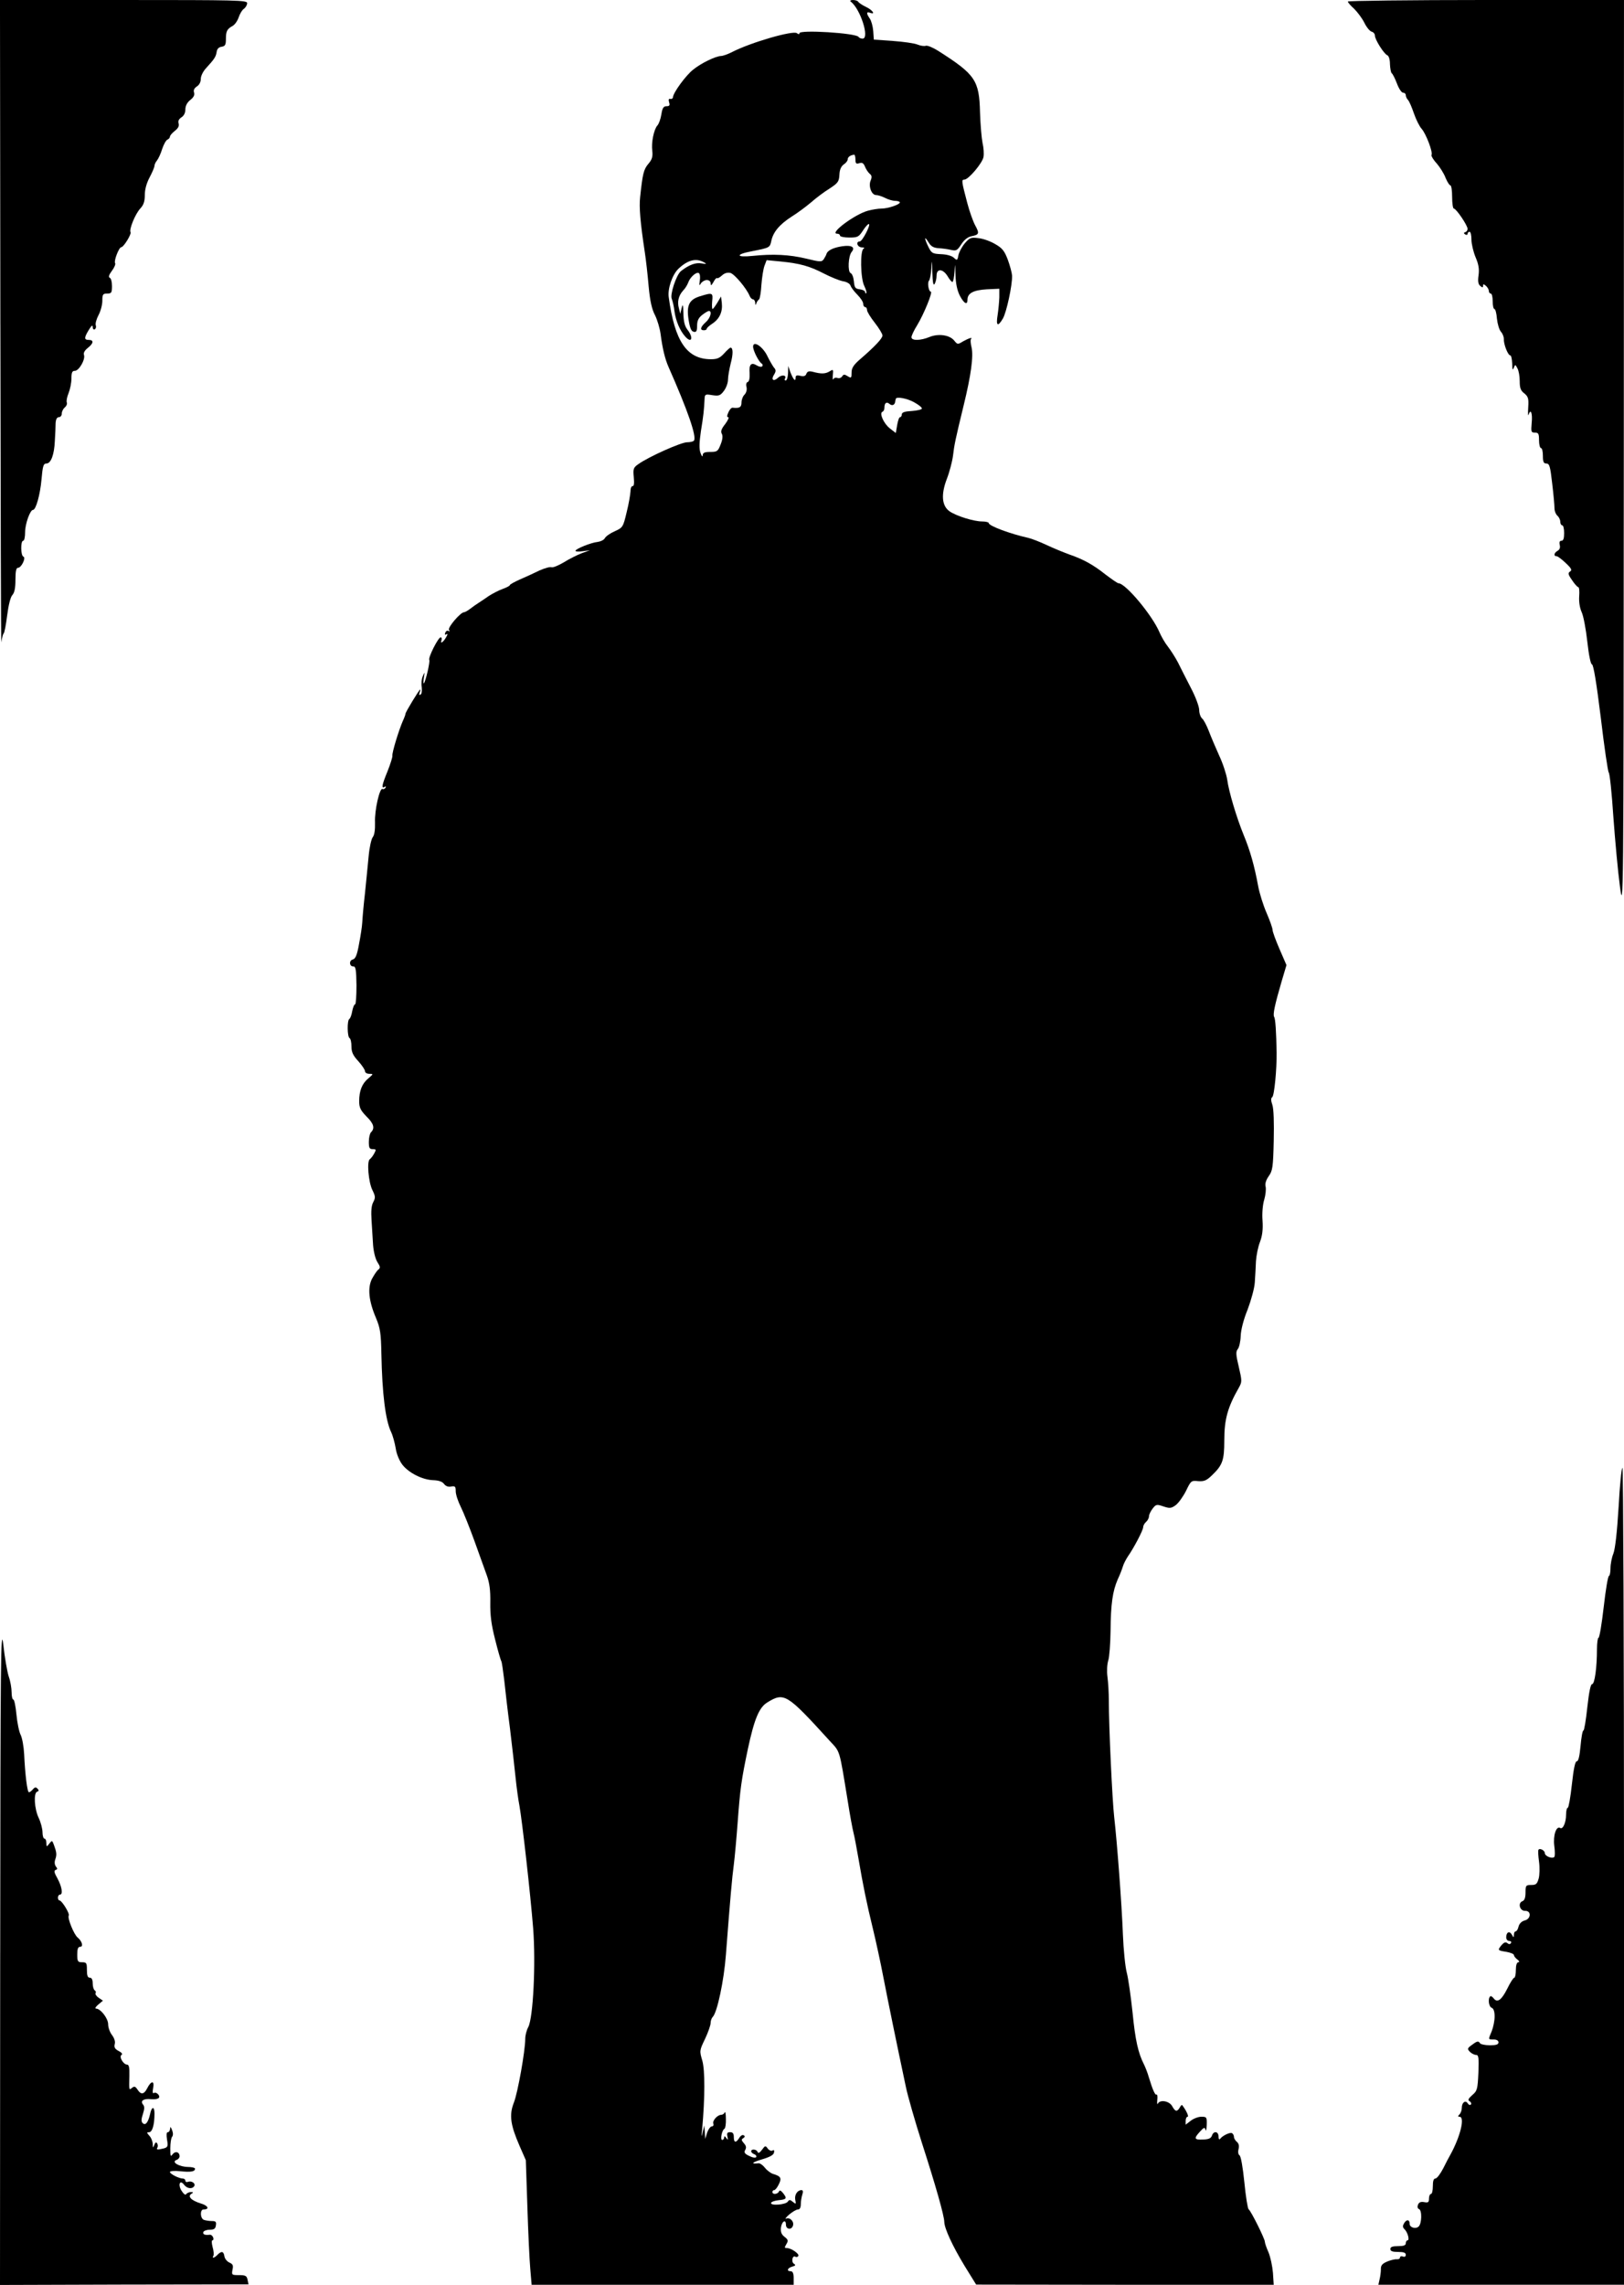 <?xml version="1.0" standalone="no"?>
<!DOCTYPE svg PUBLIC "-//W3C//DTD SVG 20010904//EN"
 "http://www.w3.org/TR/2001/REC-SVG-20010904/DTD/svg10.dtd">
<svg version="1.0" xmlns="http://www.w3.org/2000/svg"
 width="841pt" height="1183pt" viewBox="0 0 841 1183"
 preserveAspectRatio="xMidYMid meet">
<g transform="translate(0,1183) scale(0.1,-0.1)"
fill="#000000" stroke="none">
<path d="M2 10148 c1 -926 3 -1665 5 -1643 3 22 8 42 12 45 4 3 12 45 18 93 7
54 17 95 27 106 11 12 16 36 16 79 0 45 4 62 13 62 18 0 43 53 28 58 -14 5
-15 82 -1 82 6 0 10 20 10 45 0 42 26 115 41 115 15 0 37 79 44 158 6 69 10
82 25 82 24 0 41 46 44 117 2 32 4 73 4 91 1 21 7 32 17 32 8 0 15 8 15 19 0
10 7 24 15 31 9 7 14 19 11 26 -3 8 1 29 9 48 8 20 15 54 15 76 0 32 4 40 18
40 21 0 55 59 47 82 -4 10 3 23 19 36 31 24 33 42 6 42 -25 0 -25 11 0 52 14
23 20 27 20 15 0 -10 5 -15 11 -12 6 4 8 13 5 21 -3 8 3 31 14 52 11 20 20 54
20 74 0 34 3 38 25 38 22 0 25 4 25 39 0 22 -5 41 -12 43 -7 3 -4 15 11 35 13
17 21 36 17 41 -7 11 20 82 32 82 12 0 54 68 48 78 -8 14 24 94 51 123 17 18
23 37 23 70 0 28 9 61 25 91 14 26 25 53 25 59 0 7 6 20 13 28 7 9 20 36 27
60 8 24 20 45 27 48 7 3 13 10 13 15 0 6 11 19 25 30 18 14 24 26 20 39 -4 12
1 22 14 31 13 8 21 23 21 41 0 19 9 36 25 49 18 14 24 26 20 39 -4 12 1 22 14
31 13 8 21 23 21 40 0 15 12 39 28 56 43 47 50 58 54 83 2 16 11 25 26 27 18
3 22 10 22 40 0 41 6 52 35 68 11 6 25 26 31 44 6 18 18 39 28 45 9 7 16 20
16 29 0 15 -54 16 -640 16 l-640 0 2 -1682z"/>
<path d="M4405 11822 c50 -36 100 -192 62 -192 -9 0 -18 4 -21 9 -13 20 -306
38 -306 19 0 -7 -5 -6 -13 0 -19 16 -237 -47 -335 -97 -23 -12 -49 -21 -59
-21 -27 -1 -101 -36 -144 -71 -37 -29 -104 -120 -104 -143 -1 -6 -7 -10 -14
-8 -8 2 -10 -4 -6 -18 5 -15 2 -20 -13 -20 -16 0 -22 -9 -27 -42 -4 -24 -13
-50 -21 -58 -18 -21 -32 -88 -26 -132 3 -29 -1 -44 -21 -67 -24 -29 -29 -50
-42 -171 -6 -53 1 -133 24 -285 6 -38 15 -118 20 -177 7 -77 17 -120 33 -150
12 -24 25 -68 29 -98 10 -77 23 -129 41 -170 99 -224 146 -359 132 -381 -3 -5
-19 -9 -36 -9 -31 0 -199 -75 -252 -113 -26 -18 -28 -24 -24 -68 3 -32 1 -47
-6 -46 -6 1 -11 -11 -11 -28 -1 -16 -9 -65 -20 -108 -18 -76 -20 -79 -62 -98
-23 -10 -46 -26 -51 -36 -5 -9 -22 -17 -37 -19 -33 -3 -115 -36 -115 -46 0 -4
17 -5 38 -2 l37 5 -44 -16 c-23 -9 -65 -30 -92 -47 -27 -16 -56 -28 -63 -25
-8 3 -36 -5 -63 -17 -26 -13 -72 -34 -100 -46 -29 -13 -53 -26 -53 -30 0 -3
-16 -12 -36 -19 -20 -7 -53 -24 -73 -37 -20 -14 -44 -30 -55 -37 -10 -6 -29
-20 -41 -29 -13 -10 -27 -18 -32 -18 -18 0 -85 -78 -78 -91 5 -7 4 -10 -2 -6
-6 4 -14 0 -17 -9 -4 -9 -2 -13 5 -8 8 4 8 0 0 -14 -14 -26 -33 -39 -25 -18 3
9 1 16 -4 16 -13 0 -66 -106 -59 -117 5 -9 -19 -112 -28 -121 -3 -3 -3 10 0
29 5 31 5 32 -5 9 -7 -14 -9 -40 -6 -57 2 -19 0 -36 -6 -39 -7 -5 -9 -1 -5 9
3 10 5 17 3 17 -5 0 -76 -117 -76 -125 0 -4 -6 -21 -14 -38 -21 -48 -57 -166
-54 -180 1 -7 -10 -42 -25 -80 -30 -73 -33 -92 -15 -81 7 4 8 3 4 -5 -4 -6
-11 -9 -15 -6 -15 8 -42 -112 -39 -173 1 -39 -3 -66 -12 -77 -7 -9 -17 -53
-21 -98 -4 -45 -13 -131 -19 -192 -7 -60 -13 -128 -14 -150 -1 -22 -9 -73 -17
-114 -10 -56 -18 -75 -32 -79 -21 -5 -18 -37 3 -36 12 1 15 -18 16 -98 0 -54
-3 -98 -7 -98 -5 0 -11 -16 -15 -35 -3 -19 -10 -38 -15 -41 -12 -7 -11 -91 1
-99 6 -3 10 -23 10 -44 0 -28 8 -46 35 -75 19 -21 35 -45 35 -52 0 -8 10 -14
23 -14 21 0 21 -1 -5 -23 -33 -27 -48 -64 -48 -119 0 -33 7 -47 38 -79 38 -37
44 -61 23 -82 -6 -6 -11 -28 -11 -49 0 -31 3 -38 20 -38 18 0 19 -2 8 -22 -7
-13 -17 -26 -23 -30 -16 -11 -7 -118 13 -159 16 -33 17 -40 5 -63 -10 -18 -12
-48 -9 -94 2 -37 6 -95 8 -129 3 -36 12 -72 23 -89 15 -23 15 -29 4 -38 -8 -6
-22 -28 -33 -48 -23 -46 -17 -113 21 -202 22 -53 26 -78 28 -186 4 -206 21
-343 50 -404 9 -18 19 -56 24 -84 4 -30 19 -65 34 -85 33 -43 104 -79 160 -81
28 -1 47 -7 56 -19 9 -12 22 -17 37 -14 21 4 24 0 24 -25 0 -16 12 -52 26 -80
14 -28 46 -108 71 -177 25 -69 54 -150 64 -178 14 -39 19 -77 18 -140 -1 -66
5 -114 25 -192 14 -57 29 -108 32 -112 3 -5 9 -48 15 -97 5 -48 18 -161 30
-252 11 -91 24 -205 29 -255 5 -49 14 -115 20 -145 14 -78 57 -457 71 -635 14
-183 0 -461 -25 -510 -9 -16 -16 -44 -16 -61 0 -63 -39 -281 -59 -331 -25 -64
-18 -115 30 -225 l32 -73 8 -240 c4 -132 11 -277 15 -322 l7 -83 678 0 679 0
0 35 c0 24 -5 35 -15 35 -23 0 -18 17 8 24 17 5 19 8 8 15 -15 10 -7 46 8 36
5 -3 12 -1 15 4 7 11 -37 41 -59 41 -13 0 -13 3 -3 20 11 18 10 23 -9 38 -16
12 -21 25 -19 47 4 33 26 47 26 16 0 -24 28 -29 36 -6 8 21 -14 45 -34 38 -9
-4 -3 5 14 20 18 15 38 27 47 27 9 0 14 10 14 28 0 15 4 37 8 50 5 14 3 22 -4
22 -22 0 -37 -24 -33 -49 5 -24 4 -25 -12 -12 -14 12 -19 12 -26 2 -10 -17
-92 -23 -87 -7 2 6 20 12 40 14 41 4 44 9 21 38 -11 13 -17 15 -20 7 -7 -15
-34 -17 -34 -3 0 6 4 10 9 10 5 0 16 13 24 30 16 32 11 42 -30 54 -12 4 -31
18 -42 32 -11 14 -26 24 -33 23 -43 -5 -34 5 17 20 41 12 61 23 63 35 3 12 0
16 -8 11 -6 -4 -17 1 -24 10 -12 17 -14 16 -30 -6 -12 -16 -20 -20 -23 -11 -5
14 -33 17 -33 3 0 -5 7 -12 16 -15 8 -3 13 -10 10 -15 -4 -5 -19 -3 -36 6 -24
11 -28 18 -21 31 7 12 5 22 -7 35 -13 15 -14 20 -3 26 9 6 10 11 2 15 -6 4
-16 -2 -23 -14 -17 -27 -28 -25 -28 5 0 18 -5 25 -19 25 -15 0 -18 -5 -14 -23
4 -18 3 -19 -6 -7 -7 10 -11 11 -11 3 0 -7 -5 -13 -10 -13 -12 0 -1 53 12 58
4 2 8 25 7 50 0 26 -3 41 -6 35 -2 -7 -11 -13 -18 -13 -20 0 -47 -31 -41 -46
3 -8 -1 -14 -8 -14 -7 0 -18 -15 -24 -32 l-10 -33 -2 35 -3 35 -8 -35 c-6 -29
-7 -26 -3 15 15 166 15 305 1 355 -15 51 -15 53 14 113 16 34 29 71 29 83 0
11 5 25 11 31 23 23 58 188 68 321 23 299 32 400 41 467 5 39 14 138 20 220
13 174 19 218 53 380 33 154 58 214 100 240 88 54 101 46 323 -198 56 -61 49
-37 94 -312 11 -71 25 -146 30 -165 5 -19 16 -78 25 -130 25 -146 43 -234 75
-365 16 -66 41 -181 55 -255 24 -124 68 -339 116 -565 10 -49 48 -180 83 -290
70 -217 116 -378 116 -410 1 -34 43 -125 105 -227 l60 -97 771 -1 770 0 -4 62
c-3 35 -13 82 -23 106 -11 24 -19 49 -19 55 0 15 -72 160 -84 168 -5 4 -15 67
-22 139 -8 79 -18 136 -25 140 -7 5 -9 18 -5 33 4 16 1 29 -9 37 -8 7 -15 18
-15 26 0 7 -4 15 -10 19 -10 6 -50 -13 -62 -30 -4 -5 -8 0 -8 13 0 27 -26 30
-34 4 -5 -14 -17 -19 -46 -20 -46 -2 -49 5 -16 41 21 23 25 24 29 9 3 -9 5 2
6 26 1 40 0 42 -28 42 -15 0 -40 -9 -55 -21 l-26 -20 0 20 c0 12 5 21 10 21 8
0 -7 33 -28 60 -2 3 -8 -3 -13 -13 -14 -23 -23 -21 -39 8 -15 27 -63 35 -74
13 -3 -7 -5 1 -3 19 2 18 0 30 -4 28 -7 -5 -20 24 -40 90 -6 22 -18 52 -25 66
-30 59 -45 125 -59 268 -9 84 -22 177 -30 207 -8 30 -17 119 -20 197 -6 158
-30 476 -45 607 -10 85 -28 471 -28 605 0 39 -3 93 -7 122 -4 30 -2 66 4 85 6
18 11 87 12 153 1 141 11 207 37 267 11 23 23 54 27 68 4 14 16 36 25 50 31
44 80 137 80 153 0 8 7 20 15 27 8 7 15 20 15 29 0 9 9 27 19 40 17 22 21 23
56 11 33 -11 40 -10 64 7 14 11 38 44 53 74 25 52 27 54 63 50 31 -2 43 3 72
31 54 52 63 77 63 179 0 110 17 172 76 275 16 29 16 34 -1 107 -15 62 -16 79
-5 92 7 8 14 39 15 68 1 31 15 86 36 137 18 48 35 109 37 140 2 30 5 80 6 110
2 30 11 75 21 100 12 32 16 64 13 110 -3 37 1 84 9 109 7 24 10 54 7 67 -4 15
2 34 16 54 20 28 23 46 26 183 2 95 0 165 -7 186 -8 23 -8 35 -1 40 11 6 24
145 23 231 -2 106 -6 176 -13 185 -7 12 3 61 39 184 l25 84 -36 83 c-20 46
-36 90 -36 99 0 9 -14 49 -31 88 -17 39 -37 102 -44 141 -19 103 -41 181 -74
261 -37 90 -78 227 -86 289 -4 26 -22 83 -42 125 -19 42 -43 99 -54 128 -11
28 -26 57 -34 63 -8 7 -15 27 -15 44 0 17 -19 69 -44 116 -24 47 -54 105 -66
130 -13 25 -36 61 -52 82 -16 20 -35 54 -44 75 -37 87 -175 253 -212 253 -5 0
-35 21 -68 46 -66 52 -114 78 -189 104 -27 10 -79 31 -115 48 -36 17 -78 33
-95 37 -94 21 -205 62 -205 77 0 4 -15 8 -34 8 -43 0 -133 28 -168 52 -41 28
-46 87 -15 168 14 36 28 90 32 120 7 58 11 79 55 260 38 155 52 256 41 302 -5
20 -6 39 -3 42 11 12 -11 5 -40 -11 -29 -18 -30 -17 -47 4 -24 29 -82 37 -128
18 -46 -19 -93 -20 -93 -1 0 8 13 36 30 63 34 56 82 173 70 173 -11 0 -19 47
-9 57 4 4 10 33 12 63 3 49 4 47 5 -20 2 -53 5 -71 12 -60 5 8 10 27 10 43 0
38 33 36 57 -3 9 -16 21 -30 25 -30 4 0 9 24 11 53 3 48 3 47 5 -16 1 -45 9
-81 22 -107 22 -42 40 -52 40 -22 0 34 31 50 100 54 l65 3 0 -45 c-1 -25 -5
-66 -9 -92 -9 -55 1 -62 27 -18 19 31 50 176 48 223 -1 15 -11 52 -22 82 -17
45 -28 60 -65 81 -25 15 -64 29 -88 31 -38 5 -45 2 -70 -27 -15 -18 -30 -46
-33 -62 -5 -27 -7 -28 -24 -12 -11 10 -38 17 -66 18 -44 2 -49 5 -65 37 -22
45 -23 62 0 25 13 -22 26 -29 52 -31 19 -1 49 -5 65 -9 27 -6 32 -3 53 29 15
23 33 38 53 42 40 8 42 14 18 58 -11 21 -29 72 -40 114 -30 114 -31 121 -15
121 21 0 93 85 99 117 3 16 1 48 -5 73 -5 25 -11 95 -13 157 -4 168 -24 197
-217 320 -27 17 -56 29 -64 26 -8 -3 -27 0 -42 6 -16 7 -73 15 -128 19 l-99 7
-3 44 c-2 25 -10 54 -18 65 -18 26 -18 37 1 30 31 -12 14 14 -20 30 -19 9 -37
21 -40 26 -3 6 -16 10 -28 10 -12 0 -17 -4 -12 -8z m25 -818 c0 -21 4 -24 20
-19 15 5 22 0 29 -17 5 -13 16 -30 24 -37 12 -9 13 -18 6 -35 -13 -29 4 -76
28 -76 10 0 31 -7 47 -15 15 -8 39 -15 52 -15 13 0 24 -4 24 -8 0 -11 -61 -32
-96 -32 -16 0 -47 -5 -69 -11 -68 -18 -203 -119 -160 -119 8 0 15 -4 15 -10 0
-5 21 -10 48 -10 43 0 49 3 70 35 12 19 26 35 31 35 13 0 -33 -89 -46 -90 -23
0 -14 -30 10 -31 12 0 16 -3 10 -6 -20 -7 -17 -156 3 -194 8 -17 13 -33 10
-37 -3 -3 -6 0 -6 6 0 6 -12 12 -27 14 -24 3 -28 8 -31 41 -2 21 -9 40 -17 43
-16 7 -12 88 5 109 21 25 1 37 -48 30 -47 -7 -77 -22 -82 -40 -1 -5 -8 -17
-14 -27 -11 -15 -17 -15 -91 3 -87 21 -173 25 -278 14 -86 -9 -90 8 -4 24 92
18 94 19 101 52 9 47 43 87 105 127 31 19 76 53 101 74 25 22 67 54 95 71 44
29 50 36 52 72 1 27 9 44 23 54 11 7 20 19 20 26 0 12 14 22 33 24 4 1 7 -11
7 -25z m-783 -533 c14 -8 12 -9 -13 -5 -31 6 -66 -7 -108 -40 -24 -20 -58
-123 -47 -144 4 -10 11 -38 14 -65 7 -49 28 -99 55 -129 34 -39 45 -7 12 35
-14 18 -20 42 -21 84 -1 46 -3 52 -9 28 l-7 -30 -7 28 c-10 34 -2 67 22 93 11
11 22 30 26 41 9 27 42 57 55 49 6 -4 8 -21 5 -39 -4 -26 -3 -29 6 -14 6 9 20
17 30 17 12 0 20 -7 20 -17 1 -14 4 -12 15 7 7 14 16 23 18 20 3 -3 14 3 26
14 13 12 28 16 43 13 22 -6 84 -80 100 -119 4 -10 12 -18 18 -18 5 0 10 -8 11
-17 0 -14 2 -15 6 -3 3 8 9 17 14 20 4 3 10 37 12 75 3 39 10 83 16 99 l11 29
73 -7 c100 -10 150 -24 223 -62 35 -18 79 -36 98 -40 21 -3 38 -13 41 -24 3
-9 19 -30 35 -46 16 -16 30 -37 30 -46 0 -10 5 -18 10 -18 6 0 10 -7 10 -15 0
-9 18 -38 40 -66 22 -28 40 -58 40 -66 0 -15 -38 -56 -118 -125 -32 -28 -42
-44 -42 -67 0 -29 -2 -30 -20 -19 -17 11 -22 10 -29 -1 -5 -8 -16 -11 -24 -8
-9 3 -18 1 -21 -6 -3 -7 -5 3 -3 21 3 30 2 31 -17 19 -22 -13 -43 -14 -87 -2
-20 5 -28 2 -33 -10 -4 -12 -13 -15 -31 -11 -19 5 -25 2 -25 -10 0 -23 -12 -9
-27 29 l-11 32 -1 -37 c-1 -21 -6 -38 -12 -38 -5 0 -8 4 -4 9 11 19 -17 23
-36 5 -24 -22 -38 -10 -20 17 10 17 10 24 -2 37 -7 10 -21 34 -31 54 -23 52
-76 88 -76 53 0 -20 29 -78 44 -87 6 -4 7 -10 3 -15 -4 -4 -17 -2 -28 5 -29
18 -41 5 -37 -41 1 -25 -2 -42 -10 -45 -7 -2 -10 -13 -6 -26 3 -14 -1 -29 -10
-39 -9 -8 -16 -27 -16 -41 0 -25 -11 -31 -46 -27 -6 1 -16 -10 -22 -24 -8 -18
-8 -25 -1 -25 6 0 -1 -16 -15 -35 -20 -25 -25 -39 -18 -51 6 -11 4 -30 -6 -55
-14 -36 -18 -39 -54 -39 -29 0 -38 -4 -39 -17 0 -11 -5 -6 -11 11 -8 21 -7 53
2 115 13 79 16 108 19 169 1 20 5 22 39 16 34 -5 42 -3 60 21 12 15 22 42 22
59 0 17 7 55 14 84 13 48 13 82 -1 82 -3 0 -18 -13 -33 -30 -22 -24 -36 -30
-68 -30 -125 0 -188 92 -219 322 -6 44 19 117 51 147 49 46 92 56 133 32z
m1087 -724 c22 -12 40 -26 40 -32 1 -5 -23 -11 -51 -13 -38 -2 -53 -7 -53 -18
0 -7 -4 -14 -9 -14 -5 0 -11 -18 -15 -41 l-7 -41 -31 24 c-32 25 -56 80 -38
86 6 2 10 12 10 21 0 25 11 33 27 19 13 -11 27 -5 29 13 1 5 2 11 3 14 3 13
60 2 95 -18z"/>
<path d="M3625 10296 c-56 -17 -71 -47 -59 -122 7 -44 14 -60 27 -62 13 -3 17
4 17 32 0 25 7 40 26 55 15 12 31 21 35 21 18 0 8 -37 -16 -58 -28 -25 -32
-42 -10 -42 8 0 15 3 15 8 0 4 13 16 30 27 36 24 53 61 48 106 l-4 34 -19 -32
c-11 -18 -22 -33 -25 -33 -3 0 -4 18 -2 40 5 45 2 46 -63 26z"/>
<path d="M6980 11822 c0 -5 15 -22 33 -38 17 -17 41 -49 52 -71 11 -23 28 -44
38 -47 9 -2 17 -11 17 -20 0 -21 47 -95 64 -102 8 -3 14 -22 14 -46 1 -23 5
-44 9 -47 5 -3 17 -27 27 -53 10 -27 24 -48 32 -48 8 0 14 -6 14 -13 0 -7 5
-18 11 -24 7 -7 20 -38 31 -70 11 -32 29 -68 40 -80 22 -24 60 -122 51 -136
-2 -4 9 -24 27 -43 17 -20 38 -53 46 -75 9 -21 20 -39 25 -39 5 0 9 -27 9 -60
0 -33 4 -60 9 -60 12 0 71 -87 71 -105 0 -7 -5 -15 -12 -17 -9 -3 -9 -6 0 -12
7 -4 12 -2 12 3 0 6 5 11 10 11 6 0 10 -18 10 -41 0 -22 10 -63 21 -90 16 -37
20 -61 16 -93 -5 -32 -2 -47 8 -56 12 -10 15 -10 15 0 0 10 3 10 15 0 8 -7 15
-19 15 -26 0 -8 5 -14 10 -14 6 0 10 -18 10 -40 0 -22 4 -40 9 -40 5 0 11 -23
13 -50 3 -28 12 -58 21 -68 9 -10 15 -27 15 -38 -2 -25 21 -84 33 -84 5 0 9
-19 10 -42 0 -31 3 -38 8 -23 8 19 8 19 19 -2 7 -12 12 -42 12 -67 0 -35 5
-49 24 -63 20 -17 23 -26 20 -73 -2 -30 -1 -47 2 -37 11 34 21 7 16 -43 -4
-46 -3 -50 17 -50 18 0 21 -6 21 -40 0 -22 5 -40 10 -40 6 0 10 -18 10 -40 0
-32 4 -40 18 -40 16 0 20 -14 30 -102 7 -57 12 -115 12 -129 0 -15 7 -32 15
-39 8 -7 15 -21 15 -31 0 -11 5 -19 10 -19 6 0 10 -18 10 -40 0 -28 -4 -40
-14 -40 -9 0 -12 -7 -9 -21 4 -14 0 -25 -11 -31 -18 -10 -22 -28 -5 -28 6 0
27 -16 47 -35 30 -28 34 -37 23 -44 -12 -8 -11 -15 10 -45 13 -20 28 -36 32
-36 5 0 7 -21 5 -47 -2 -30 3 -61 13 -83 9 -19 22 -88 29 -152 8 -73 18 -118
24 -118 8 0 24 -99 46 -277 18 -153 37 -280 41 -283 5 -3 16 -107 24 -230 9
-124 24 -286 34 -360 18 -134 19 -117 20 2228 l1 2362 -715 0 c-393 0 -715 -4
-715 -8z"/>
<path d="M8382 4026 c-8 -133 -18 -217 -27 -240 -8 -19 -15 -54 -15 -76 0 -22
-4 -40 -8 -40 -5 0 -17 -72 -27 -160 -10 -88 -22 -160 -27 -160 -4 0 -8 -26
-8 -59 0 -96 -12 -181 -25 -181 -8 0 -16 -40 -25 -120 -7 -66 -16 -120 -20
-120 -5 0 -11 -36 -15 -80 -5 -53 -11 -80 -20 -80 -8 0 -16 -38 -25 -120 -7
-66 -17 -120 -21 -120 -5 0 -9 -16 -9 -36 0 -40 -16 -77 -30 -69 -21 13 -38
-39 -31 -93 4 -29 4 -55 -1 -58 -13 -9 -48 6 -48 21 0 14 -27 28 -33 17 -3 -4
-1 -32 3 -62 4 -30 3 -70 -2 -87 -8 -28 -14 -33 -38 -33 -28 0 -30 -2 -30 -39
0 -26 -5 -41 -16 -45 -25 -9 -14 -51 14 -50 33 1 31 -42 -3 -50 -15 -4 -27
-16 -31 -31 -3 -14 -10 -25 -15 -25 -5 0 -9 -8 -9 -17 -1 -17 -1 -17 -11 0
-12 21 -29 13 -29 -14 0 -11 7 -19 16 -19 8 0 12 -5 9 -10 -5 -8 -11 -8 -19
-1 -9 7 -17 4 -29 -9 -23 -28 -22 -29 23 -36 22 -4 40 -11 40 -17 0 -5 8 -16
18 -23 10 -8 12 -13 5 -14 -8 0 -13 -15 -13 -40 0 -22 -4 -40 -8 -40 -5 0 -21
-25 -36 -56 -30 -60 -52 -76 -71 -51 -7 9 -15 14 -18 10 -13 -12 -7 -54 8 -59
10 -4 15 -20 15 -45 0 -22 -7 -56 -15 -76 -19 -45 -19 -43 10 -43 16 0 25 -6
25 -15 0 -11 -12 -15 -44 -15 -25 0 -48 5 -51 10 -9 14 -16 12 -44 -9 -23 -17
-23 -20 -9 -35 9 -9 24 -16 32 -16 13 0 15 -14 12 -92 -4 -86 -6 -94 -32 -116
-21 -19 -24 -26 -13 -32 7 -5 10 -12 6 -17 -5 -4 -12 -1 -16 6 -12 19 -31 5
-31 -23 0 -12 -5 -27 -12 -34 -9 -9 -9 -12 0 -12 30 0 4 -105 -49 -200 -5 -8
-21 -39 -35 -67 -15 -29 -33 -53 -41 -53 -9 0 -13 -13 -13 -40 0 -22 -4 -40
-10 -40 -5 0 -10 -11 -10 -24 0 -19 -4 -22 -25 -18 -18 3 -27 -1 -32 -14 -4
-10 -2 -19 5 -22 17 -5 15 -77 -2 -91 -16 -14 -46 -4 -46 14 0 23 -15 25 -28
5 -9 -15 -9 -22 1 -32 17 -16 28 -58 16 -58 -5 0 -9 -7 -9 -15 0 -11 -11 -15
-40 -15 -29 0 -40 -4 -40 -15 0 -11 11 -15 40 -15 29 0 40 -4 40 -15 0 -9 -6
-12 -15 -9 -8 4 -15 1 -15 -5 0 -6 -8 -10 -17 -9 -10 1 -33 -5 -50 -12 -25
-11 -33 -20 -32 -40 0 -14 -3 -37 -7 -53 l-6 -27 636 0 636 0 0 2115 c0 1163
-4 2115 -8 2115 -5 0 -14 -92 -20 -204z"/>
<path d="M1 1717 l-1 -1718 643 2 644 1 -5 24 c-4 20 -10 24 -44 24 -38 0 -39
1 -34 28 5 22 2 29 -16 37 -13 6 -24 20 -26 33 -4 26 -15 28 -36 7 -16 -17
-30 -20 -21 -5 3 5 2 26 -4 45 -5 20 -6 35 -1 35 5 0 7 7 4 15 -4 9 -11 15
-18 14 -25 -3 -37 2 -33 14 2 6 17 12 33 12 22 0 30 5 32 23 3 18 -1 22 -21
22 -14 0 -32 3 -41 6 -20 8 -21 54 -2 54 33 0 24 20 -14 31 -49 15 -70 36 -49
50 12 7 11 9 -3 9 -9 0 -20 -5 -24 -11 -4 -6 -13 1 -24 18 -20 32 -8 60 14 30
15 -19 41 -23 52 -6 8 14 -14 29 -33 22 -7 -3 -13 0 -13 6 0 6 -6 11 -13 11
-20 0 -67 24 -67 34 0 5 24 7 53 4 55 -6 77 -2 77 13 0 5 -17 9 -37 9 -45 1
-87 25 -60 36 10 3 17 12 17 19 0 23 -22 29 -36 11 -11 -15 -12 -11 -12 31 0
26 4 53 9 59 6 7 6 20 0 35 -7 18 -10 19 -10 7 -1 -10 -6 -18 -12 -18 -7 0 -8
-13 -4 -39 6 -34 4 -39 -17 -45 -33 -8 -40 -7 -33 4 3 5 3 15 -1 22 -5 8 -10
6 -15 -8 -7 -17 -8 -16 -8 5 -1 14 -8 33 -18 43 -14 16 -14 18 -1 18 17 0 28
39 28 97 0 39 -15 37 -23 -4 -10 -43 -24 -60 -38 -46 -8 8 -8 20 1 47 9 28 9
40 0 50 -15 19 5 31 42 27 37 -3 52 7 37 25 -6 7 -16 11 -22 7 -7 -4 -8 5 -4
26 8 40 -11 38 -31 -2 -16 -32 -33 -34 -50 -6 -11 16 -16 18 -28 9 -16 -14
-16 -14 -14 62 1 42 -2 58 -12 58 -19 0 -43 41 -29 50 7 4 2 12 -14 20 -20 11
-25 19 -21 36 4 13 -2 31 -14 47 -11 14 -20 39 -20 56 0 30 -39 81 -63 81 -7
1 -1 10 12 21 l24 20 -22 15 c-12 8 -19 19 -16 24 3 5 1 11 -5 15 -5 3 -10 19
-10 36 0 19 -5 29 -15 29 -11 0 -15 11 -15 40 0 36 -2 40 -25 40 -22 0 -25 4
-25 40 0 29 4 40 15 40 18 0 10 29 -13 48 -19 15 -54 101 -46 114 6 10 -36 78
-48 78 -5 0 -8 7 -8 15 0 8 5 15 10 15 17 0 11 40 -12 83 -17 30 -20 41 -10
45 10 3 10 7 2 17 -7 9 -9 23 -4 37 9 25 7 38 -7 76 -9 24 -10 24 -24 6 -14
-18 -14 -18 -15 4 0 12 -4 22 -10 22 -5 0 -10 15 -10 33 0 18 -9 52 -20 75
-22 46 -27 128 -8 135 10 3 10 8 2 16 -8 9 -14 8 -24 -4 -7 -8 -16 -15 -20
-15 -9 0 -20 91 -25 197 -2 39 -10 84 -18 100 -8 15 -18 63 -22 106 -4 42 -11
77 -16 77 -5 0 -9 17 -9 38 0 20 -6 57 -15 82 -8 25 -21 99 -28 165 -13 107
-15 -66 -16 -1598z"/>
</g>
</svg>

